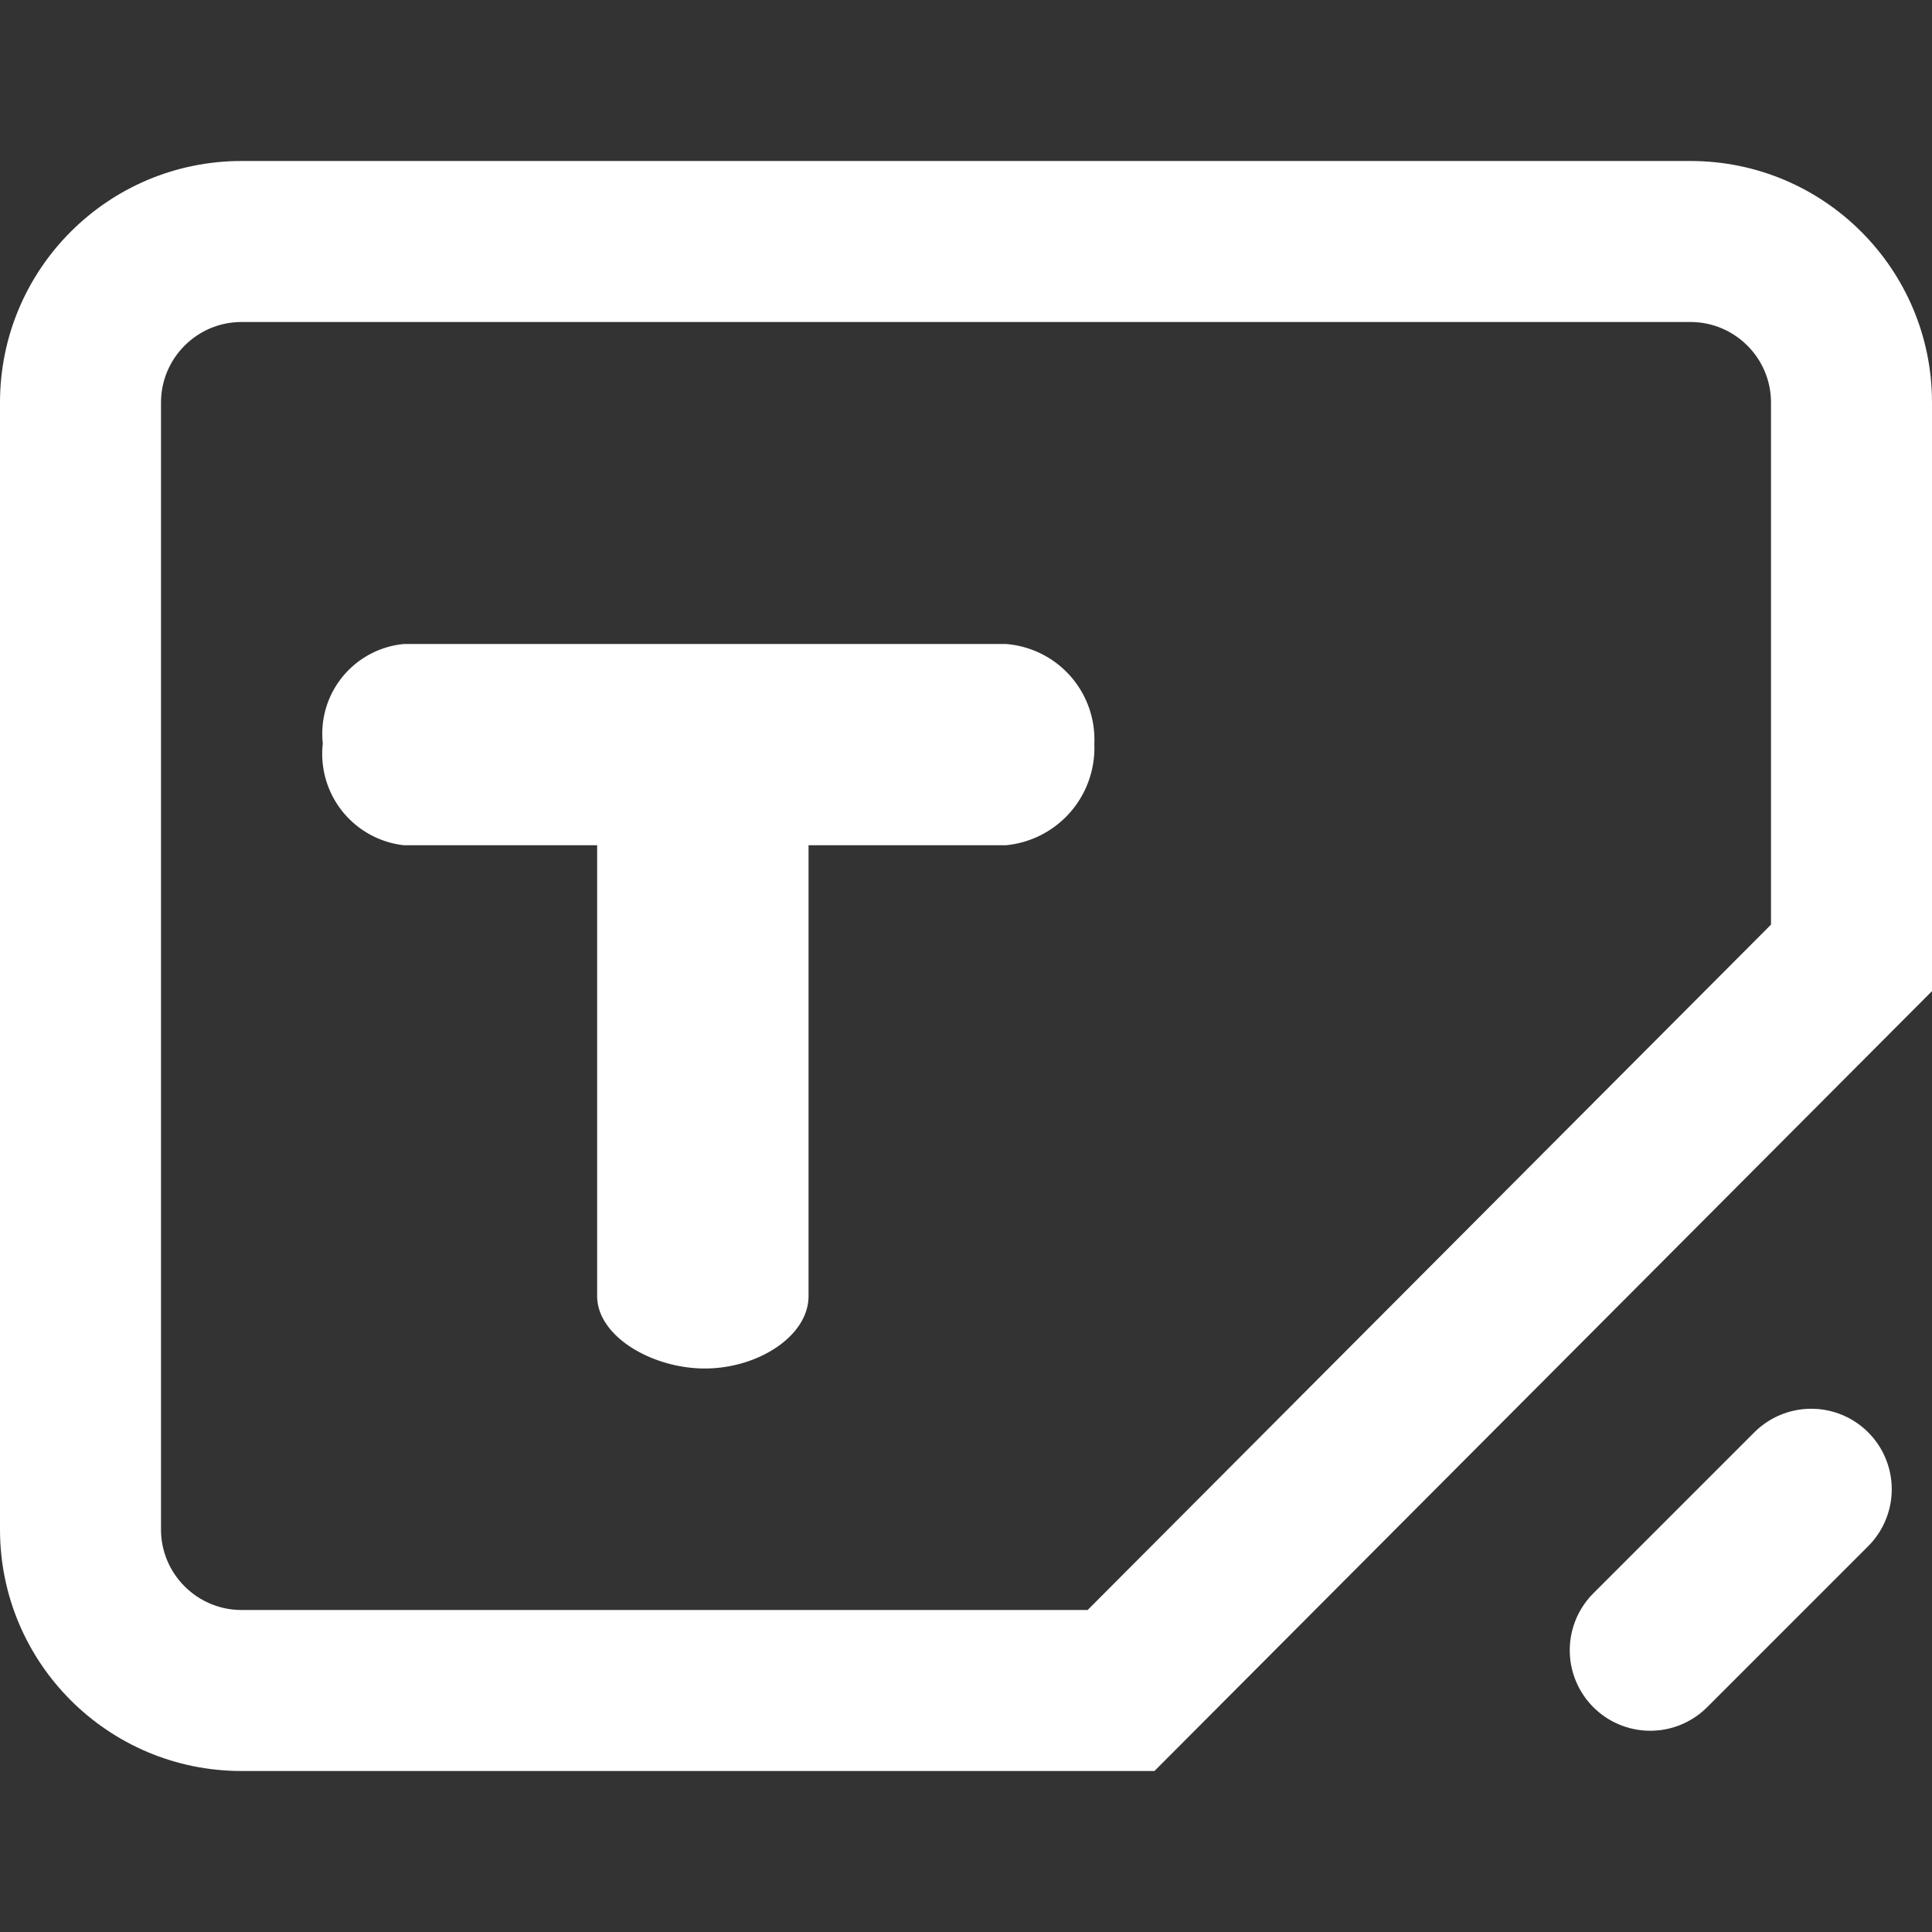 <svg id="_6boxtext" data-name="6boxtext" xmlns="http://www.w3.org/2000/svg" width="24" height="24" viewBox="0 0 24 24">
  <rect x="0" y="0" width="24" height="24" fill="#333333" stroke="none"/>
  <path id="Caminho_26" data-name="Caminho 26" d="M0,0H24V24H0Z" fill="none"/>
  <g id="Retângulo_2" data-name="Retângulo 2" transform="translate(0 2)" fill="none" stroke-linecap="round" stroke-linejoin="bevel">
    <path d="M3,0H21a3,3,0,0,1,3,3v7.312L14.341,20H3a3,3,0,0,1-3-3V3A3,3,0,0,1,3,0Z" stroke="none"/>
    <path d="M 3 2 C 2.449 2 2 2.449 2 3 L 2 17 C 2 17.551 2.449 18 3 18 L 13.511 18 L 22 9.486 L 22 3 C 22 2.449 21.551 2 21 2 L 3 2 M 3 0 L 21 0 C 22.657 0 24 1.343 24 3 L 24 10.312 L 14.341 20 L 3 20 C 1.343 20 0 18.657 0 17 L 0 3 C 0 1.343 1.343 0 3 0 Z" stroke="none" fill="#fff"/>
  </g>
  <path id="Caminho_27" data-name="Caminho 27" d="M5.01,5.236A1.142,1.142,0,0,0,6.018,6.5h2.4v5.6c0,.5.682.9,1.338.9s1.288-.4,1.288-.9V6.5h2.45a1.214,1.214,0,0,0,1.1-1.259A1.19,1.19,0,0,0,13.493,4H6.019A1.119,1.119,0,0,0,5.01,5.236Z" transform="translate(-1 4)" fill="#fff"/>
  <path id="Linha_1" data-name="Linha 1" d="M2,0,0,2" transform="translate(20.5 18.5)" fill="none" stroke="#fff" stroke-linecap="round" stroke-width="2"/>
</svg>
